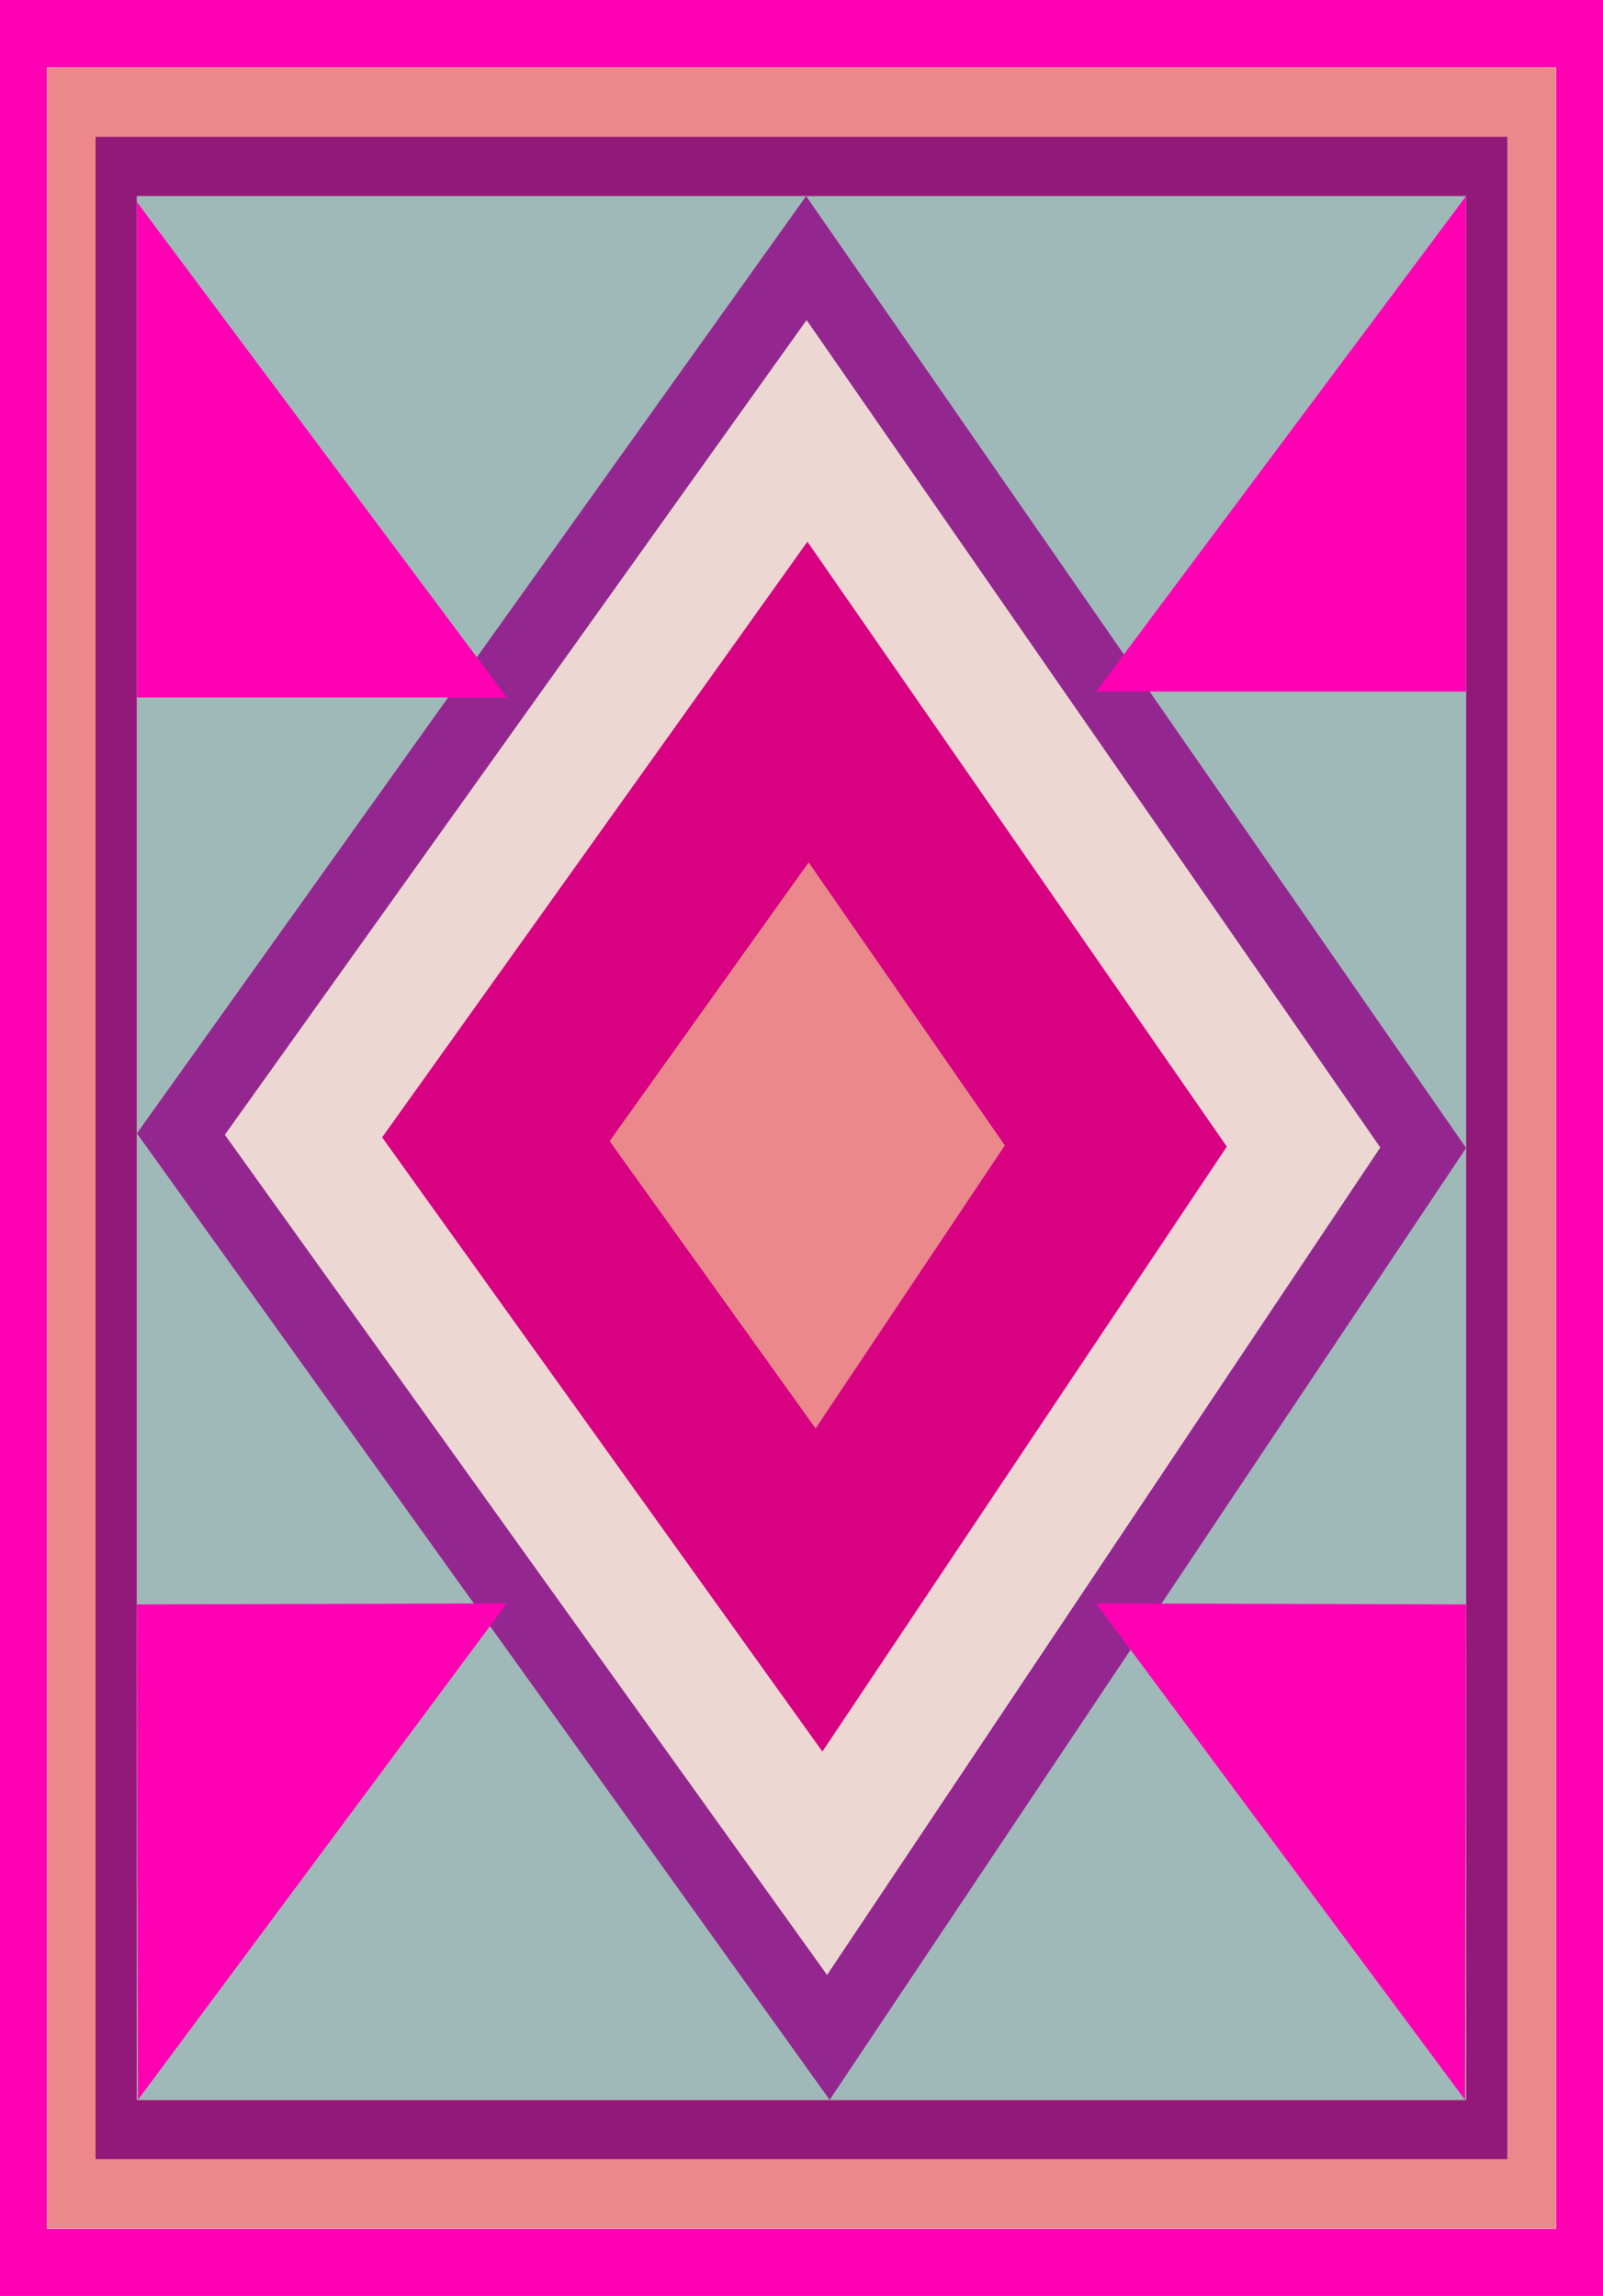 <svg xmlns="http://www.w3.org/2000/svg" viewBox="0 0 274 392.47"><title>资源 1</title><g id="图层_2" data-name="图层 2"><g id="图层_1-2" data-name="图层 1"><rect x="8.04" y="11.52" width="257.91" height="369.42" style="fill:#ea888b"/><path d="M16.34,23.39V369.08H257.65V23.39ZM250.6,359H23.4V33.52H250.6Z" style="fill:#921979"/><path d="M0,0V392.47H274V0ZM266,381H8V11.49H266Z" style="fill:#ff00b3"/><rect x="23.4" y="33.52" width="227.19" height="325.43" style="fill:#9fb9b9"/><polygon points="137.79 33.52 23.4 193.74 141.81 358.95 250.6 196.24 137.79 33.52" style="fill:#93278f"/><polygon points="137.87 54.71 38.43 193.98 141.37 337.6 235.93 196.15 137.87 54.71" style="fill:#ecd7d3"/><polygon points="138.01 92.6 65.32 194.42 140.57 299.41 209.7 196 138.01 92.6" style="fill:#d70182"/><polygon points="138.22 147.41 104.2 195.06 139.41 244.18 171.76 195.79 138.22 147.41" style="fill:#ea888b"/><polygon points="23.4 34.53 23.4 119.22 86.64 119.22 23.4 34.53" style="fill:#ff00b3"/><polygon points="250.6 33.52 250.6 118.21 187.36 118.21 250.6 33.52" style="fill:#ff00b3"/><polygon points="250.42 358.95 250.6 274.26 187.36 274.08 250.42 358.95" style="fill:#ff00b3"/><polygon points="23.58 358.95 23.4 274.26 86.64 274.08 23.58 358.95" style="fill:#ff00b3"/></g></g></svg>